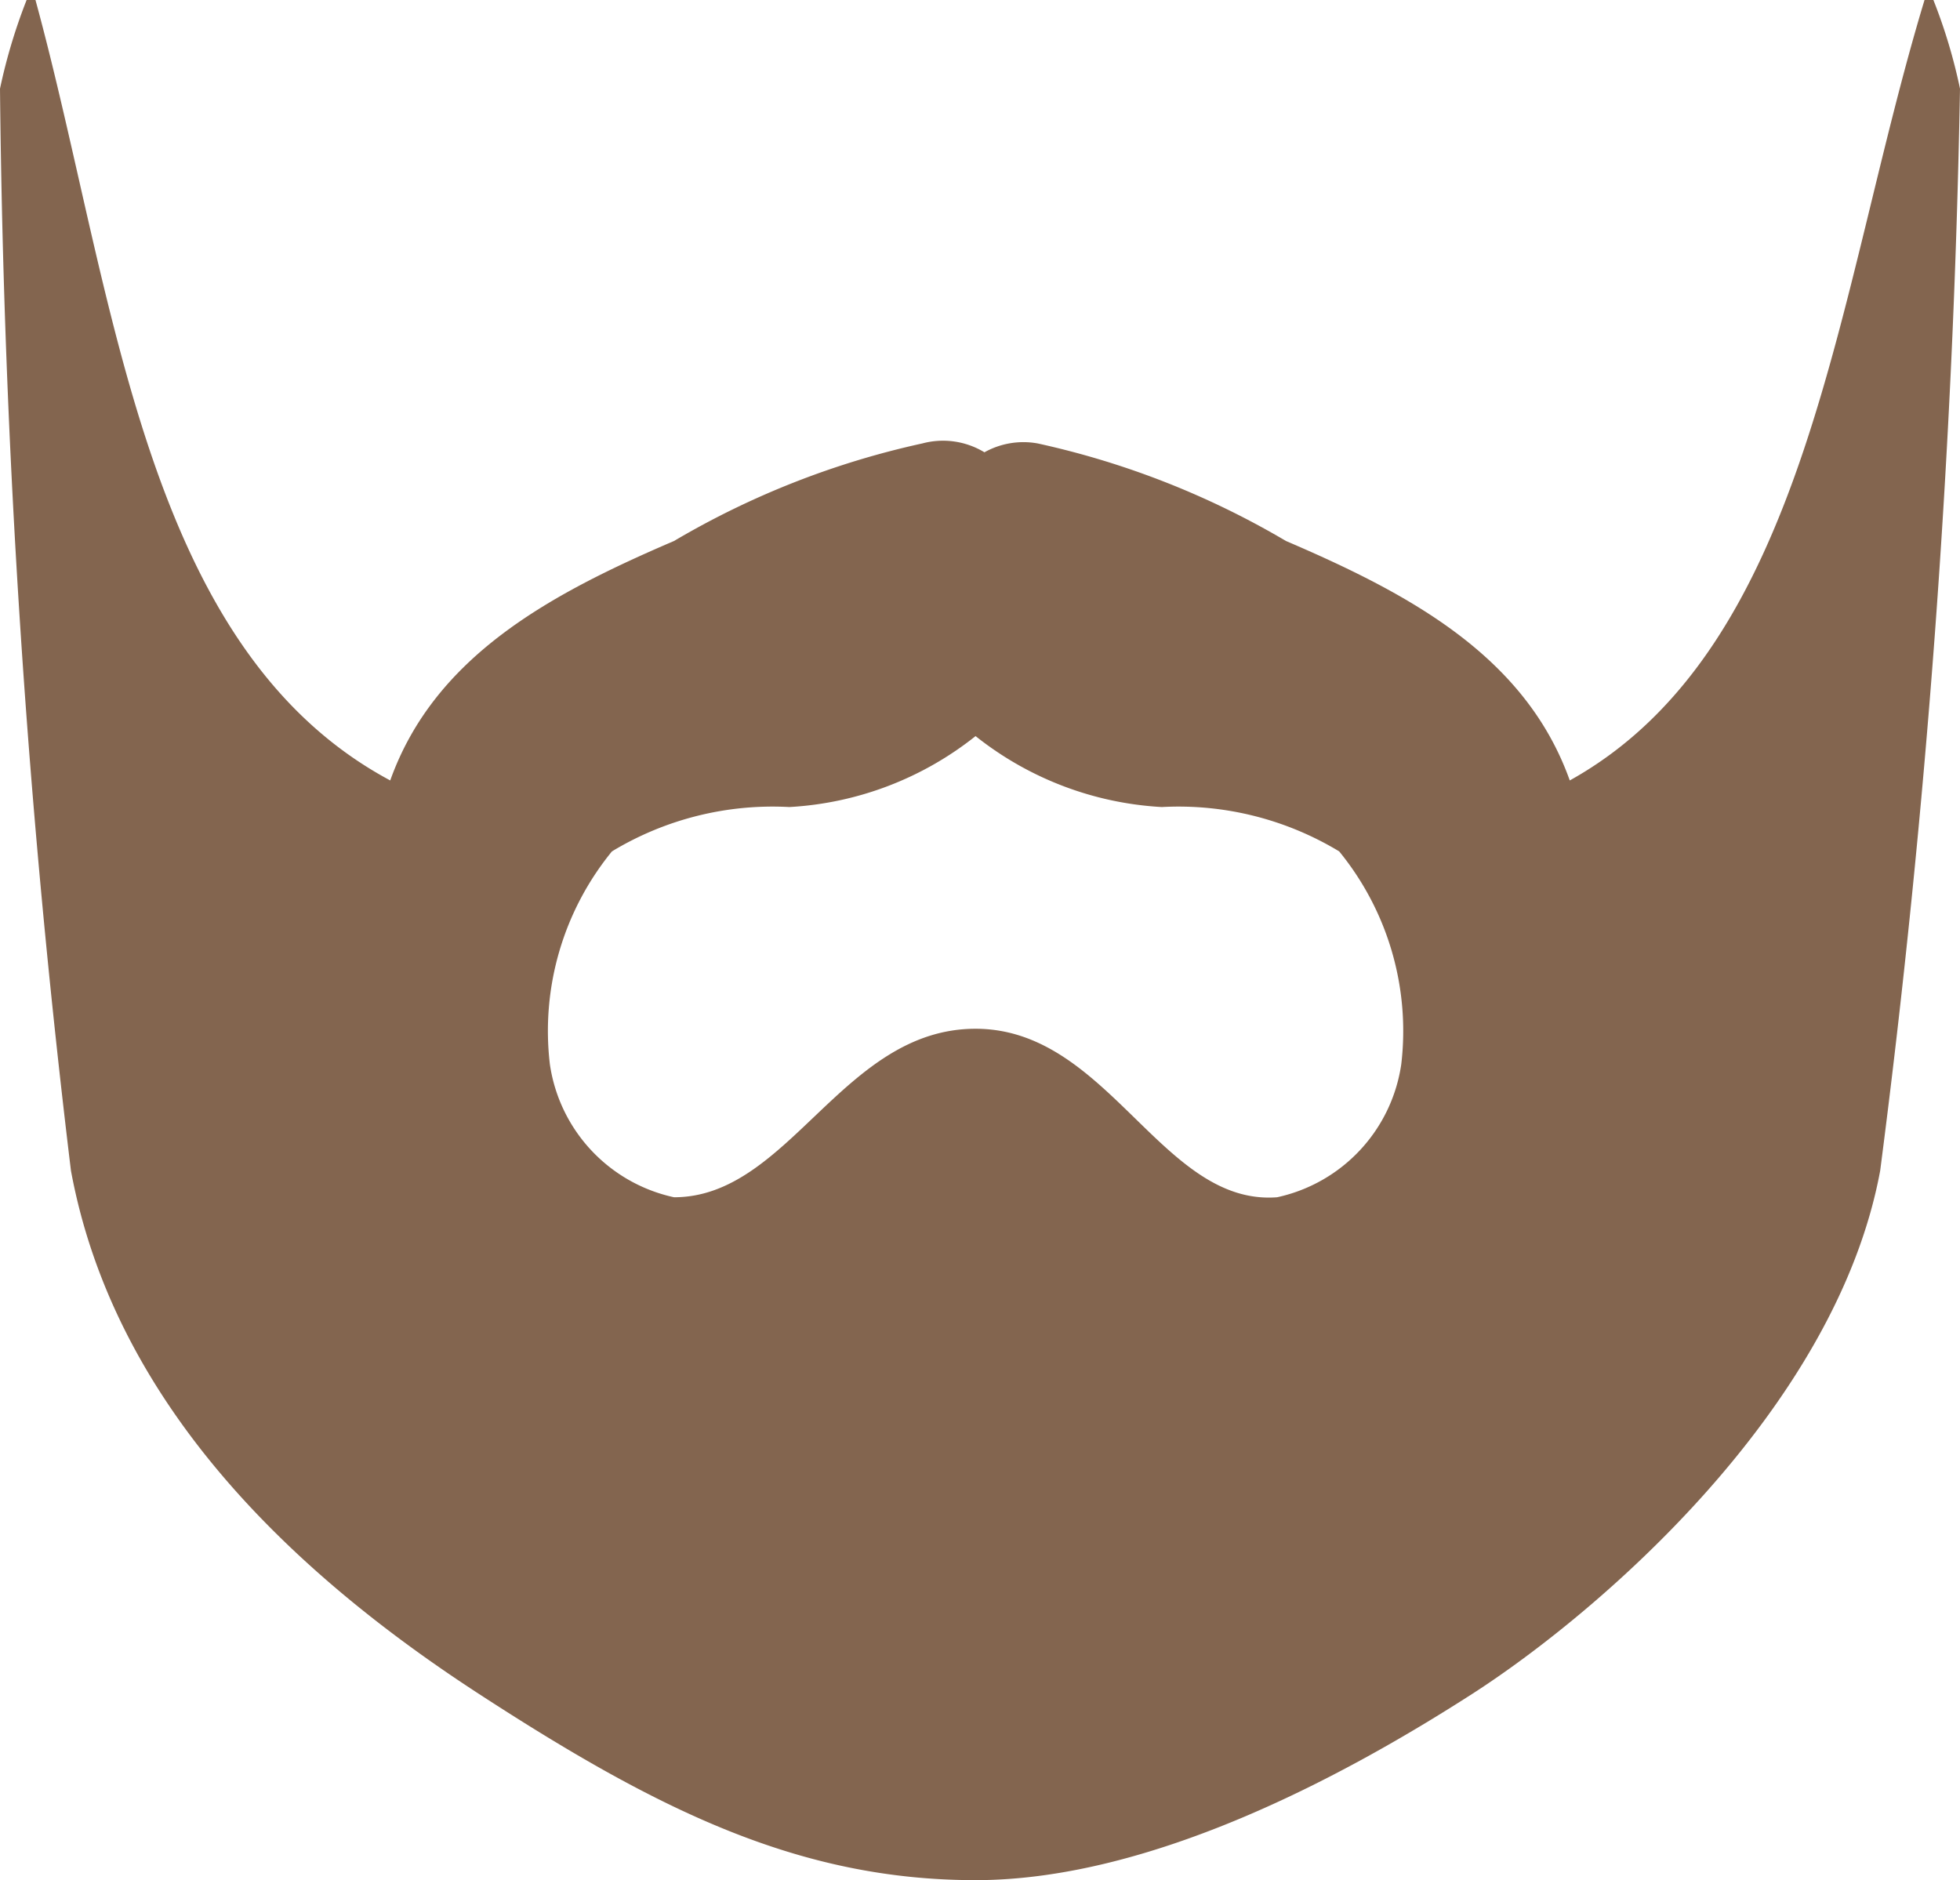 <svg xmlns="http://www.w3.org/2000/svg" viewBox="0 0 22.1 21.2"><title>beard-icon</title><path d="M21.8,0H21.7c-1,3.3-1.3,7.3-4,8.8-0.5-1.4-1.8-2.1-3.2-2.7A9.5,9.5,0,0,0,11.7,5a0.9,0.9,0,0,0-.6.1A0.9,0.9,0,0,0,10.4,5,9.5,9.5,0,0,0,7.6,6.1c-1.4.6-2.7,1.3-3.2,2.7C1.6,7.3,1.3,3.3.4,0H0.3A6.3,6.3,0,0,0,0,1,110.5,110.5,0,0,0,.8,13.2c0.5,2.7,2.6,4.6,4.6,5.9s3.6,2.1,5.6,2.1,4.2-1.2,5.6-2.1,4.1-3.2,4.6-5.9A110.3,110.3,0,0,0,22.1,1,6.1,6.1,0,0,0,21.8,0Zm-6,12a1.8,1.8,0,0,1-1.4,1.5c-1.3.1-1.9-1.9-3.4-1.9s-2.1,1.9-3.4,1.9A1.8,1.8,0,0,1,6.2,12a3.2,3.2,0,0,1,.7-2.4,3.5,3.5,0,0,1,2-.5A3.7,3.7,0,0,0,11,8.3h0a3.7,3.7,0,0,0,2.1.8,3.5,3.5,0,0,1,2,.5A3.2,3.2,0,0,1,15.8,12Z" fill="#83654f"/></svg>